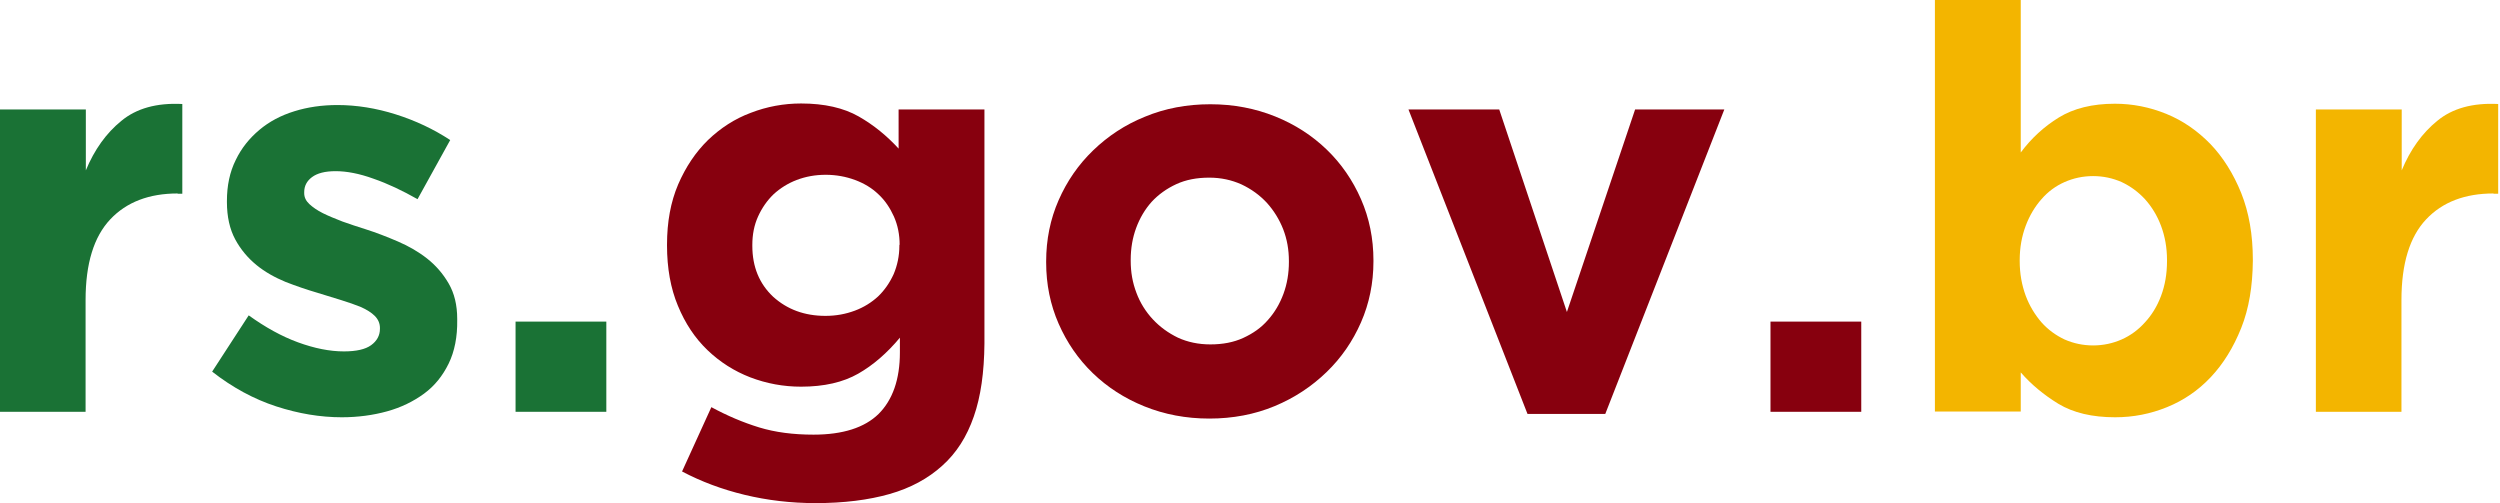 <?xml version="1.0" encoding="utf-8"?>
<!-- Generator: Adobe Illustrator 23.1.0, SVG Export Plug-In . SVG Version: 6.00 Build 0)  -->
<svg version="1.1" id="Layer_1" xmlns="http://www.w3.org/2000/svg" xmlns:xlink="http://www.w3.org/1999/xlink" x="0px" y="0px"
	 viewBox="0 0 964 194" enable-background="new 0 0 964 194" xml:space="preserve">
<g>
	<path fill="#1A7235" d="M68.5,74.6c-11,0-19.7,3.3-26,10c-6.3,6.7-9.5,17-9.5,31.1v43.1H0V42.2h33.1v23.5c3.3-8,7.9-14.4,13.7-19.1
		c5.8-4.8,13.6-7,23.5-6.5v34.6H68.5z"/>
	<path fill="#1A7235" d="M173,140.2c-2.3,4.7-5.4,8.6-9.5,11.6c-4.1,3-8.8,5.3-14.2,6.8c-5.4,1.5-11.3,2.3-17.5,2.3
		c-8.3,0-16.7-1.4-25.3-4.2c-8.6-2.8-16.9-7.3-24.7-13.4l14.1-21.7c6.4,4.6,12.7,8.1,19,10.4c6.3,2.3,12.2,3.5,17.7,3.5
		c4.8,0,8.3-0.8,10.5-2.4c2.2-1.6,3.4-3.7,3.4-6.3v-0.4c0-1.7-0.7-3.3-2-4.6c-1.3-1.3-3.1-2.4-5.3-3.4c-2.2-0.9-4.8-1.8-7.7-2.7
		c-2.9-0.9-5.9-1.8-9.1-2.8c-4.1-1.2-8.2-2.6-12.3-4.2c-4.1-1.7-7.9-3.8-11.2-6.5c-3.3-2.7-6.1-6-8.2-9.9c-2.1-3.9-3.2-8.7-3.2-14.4
		v-0.4c0-5.9,1.1-11.2,3.4-15.8c2.2-4.6,5.3-8.4,9.1-11.6c3.8-3.2,8.3-5.6,13.5-7.2c5.1-1.6,10.7-2.4,16.6-2.4
		c7.4,0,14.9,1.2,22.5,3.6c7.6,2.4,14.6,5.7,21,9.9l-12.6,22.8c-5.8-3.3-11.5-6-17-7.9c-5.5-2-10.4-2.9-14.6-2.9
		c-4.1,0-7.1,0.8-9.1,2.3c-2,1.5-3,3.4-3,5.8v0.4c0,1.6,0.7,3,2,4.2c1.3,1.2,3,2.4,5.2,3.5c2.2,1.1,4.7,2.1,7.5,3.2c2.8,1,5.8,2,9,3
		c4.1,1.3,8.2,2.9,12.4,4.7c4.2,1.8,8,4,11.3,6.6c3.3,2.6,6.1,5.8,8.3,9.6c2.2,3.8,3.3,8.3,3.3,13.7v0.4
		C176.4,129.8,175.3,135.5,173,140.2z"/>
	<path fill="#1A7235" d="M198.8,158.8V124h35v34.8H198.8z"/>
	<path fill="#87000E" d="M375.5,160.6c-2.7,7.8-6.7,14.1-12.2,19c-5.4,4.9-12.2,8.6-20.3,10.9c-8.1,2.3-17.6,3.5-28.5,3.5
		c-9.6,0-18.7-1.1-27.4-3.2c-8.7-2.1-16.7-5.1-24.1-9l11.3-24.8c6.1,3.3,12.2,5.9,18.4,7.8c6.2,1.9,13.2,2.8,21,2.8
		c11.3,0,19.7-2.7,25.1-8c5.4-5.4,8.2-13.3,8.2-23.7v-5.7c-4.9,5.9-10.3,10.6-16.1,13.9c-5.8,3.3-13.1,5-22,5
		c-6.8,0-13.3-1.2-19.6-3.6c-6.2-2.4-11.7-5.9-16.5-10.5c-4.8-4.6-8.6-10.3-11.4-17.1c-2.8-6.7-4.2-14.5-4.2-23.2v-0.4
		c0-8.7,1.4-16.4,4.3-23.2c2.9-6.7,6.7-12.4,11.5-17.1c4.8-4.6,10.3-8.2,16.5-10.5c6.2-2.4,12.7-3.6,19.4-3.6c9,0,16.4,1.7,22.2,5
		c5.8,3.3,10.9,7.5,15.4,12.4V42.2h33.1v90.3C379.5,143.5,378.2,152.9,375.5,160.6z M346.9,94.4c0-3.9-0.7-7.5-2.2-10.9
		c-1.5-3.3-3.4-6.2-6-8.6c-2.5-2.4-5.5-4.2-9-5.5c-3.5-1.3-7.3-2-11.3-2c-4.1,0-7.8,0.7-11.2,2c-3.4,1.3-6.4,3.2-8.9,5.5
		c-2.5,2.4-4.5,5.3-6,8.6c-1.5,3.3-2.2,7-2.2,10.9v0.4c0,8.1,2.7,14.6,8,19.6c5.4,4.9,12.1,7.4,20.2,7.4c4.1,0,7.8-0.7,11.3-2
		c3.5-1.3,6.5-3.2,9-5.5c2.5-2.4,4.5-5.3,6-8.6c1.4-3.3,2.2-7,2.2-10.9V94.4z"/>
	<path fill="#87000E" d="M524.8,124.3c-3.2,7.3-7.6,13.7-13.3,19.2c-5.7,5.5-12.3,9.9-20,13.1c-7.7,3.2-16.1,4.8-25.2,4.8
		c-9,0-17.3-1.6-25-4.7c-7.7-3.1-14.3-7.4-19.9-12.8c-5.6-5.4-10-11.8-13.2-19.1c-3.2-7.3-4.8-15.2-4.8-23.6v-0.4
		c0-8.4,1.6-16.3,4.8-23.6c3.2-7.3,7.6-13.7,13.3-19.2c5.7-5.5,12.3-9.9,20-13c7.7-3.2,16.1-4.8,25.2-4.8c9,0,17.3,1.6,25,4.7
		c7.7,3.1,14.3,7.4,19.9,12.8c5.6,5.4,10,11.8,13.2,19.1c3.2,7.3,4.8,15.2,4.8,23.6v0.4C529.6,109.1,528,117,524.8,124.3z
		 M497,100.7c0-4.4-0.7-8.4-2.2-12.3c-1.5-3.8-3.6-7.2-6.3-10.2c-2.8-3-6-5.3-9.8-7.1c-3.8-1.7-7.9-2.6-12.4-2.6
		c-4.8,0-9,0.8-12.7,2.5c-3.7,1.7-6.9,4-9.5,6.8c-2.6,2.9-4.6,6.3-6,10.1c-1.4,3.8-2.1,7.9-2.1,12.3v0.4c0,4.3,0.7,8.4,2.2,12.3
		c1.4,3.8,3.6,7.3,6.3,10.2c2.8,3,6,5.3,9.7,7.1c3.7,1.7,7.9,2.6,12.5,2.6c4.8,0,9-0.8,12.7-2.5c3.7-1.7,6.9-3.9,9.5-6.9
		c2.6-2.9,4.6-6.3,6-10.1c1.4-3.8,2.1-7.9,2.1-12.3V100.7z"/>
	<path fill="#87000E" d="M619,159.6h-30L543.1,42.2h35l26.1,78.1l26.3-78.1h34.4L619,159.6z"/>
	<path fill="#87000E" d="M682.7,158.8V124h35v34.8H682.7z"/>
	<path fill="#F3B500" d="M864.2,126.5c-3,7.5-6.9,13.8-11.7,18.9c-4.9,5.2-10.5,9-16.9,11.6c-6.4,2.6-13,3.9-20,3.9
		c-8.8,0-16.1-1.7-21.9-5.2c-5.7-3.5-10.5-7.5-14.5-12.1v15.1h-33.1V0h33.1v58.8c4.1-5.5,9-10,14.7-13.5c5.7-3.5,12.9-5.3,21.6-5.3
		c6.8,0,13.4,1.3,19.8,3.9c6.4,2.6,12,6.5,17,11.6c4.9,5.1,8.9,11.5,11.9,18.9c3,7.5,4.5,16.1,4.5,25.8v0.4
		C868.6,110.4,867.2,119,864.2,126.5z M835.6,100.3c0-4.8-0.8-9.2-2.3-13.2c-1.5-4-3.6-7.4-6.2-10.3c-2.6-2.8-5.6-5-9-6.6
		c-3.4-1.5-7.1-2.3-11-2.3c-3.9,0-7.6,0.8-11,2.3c-3.4,1.5-6.4,3.7-8.9,6.6c-2.5,2.8-4.6,6.3-6.1,10.3c-1.5,4-2.3,8.4-2.3,13.2v0.4
		c0,4.8,0.8,9.2,2.3,13.3c1.5,4,3.6,7.4,6.1,10.3c2.5,2.8,5.5,5,8.9,6.6c3.4,1.5,7.1,2.3,11,2.3c3.9,0,7.6-0.8,11-2.3
		c3.4-1.5,6.4-3.7,9-6.6c2.6-2.8,4.7-6.2,6.2-10.2s2.3-8.4,2.3-13.4V100.3z"/>
	<path fill="#F3B500" d="M961.5,74.6c-11,0-19.7,3.3-26,10c-6.3,6.7-9.5,17-9.5,31.1v43.1H893V42.2h33.1v23.5
		c3.3-8,7.9-14.4,13.7-19.1c5.8-4.8,13.6-7,23.5-6.5v34.6H961.5z"/>
</g>
</svg>
